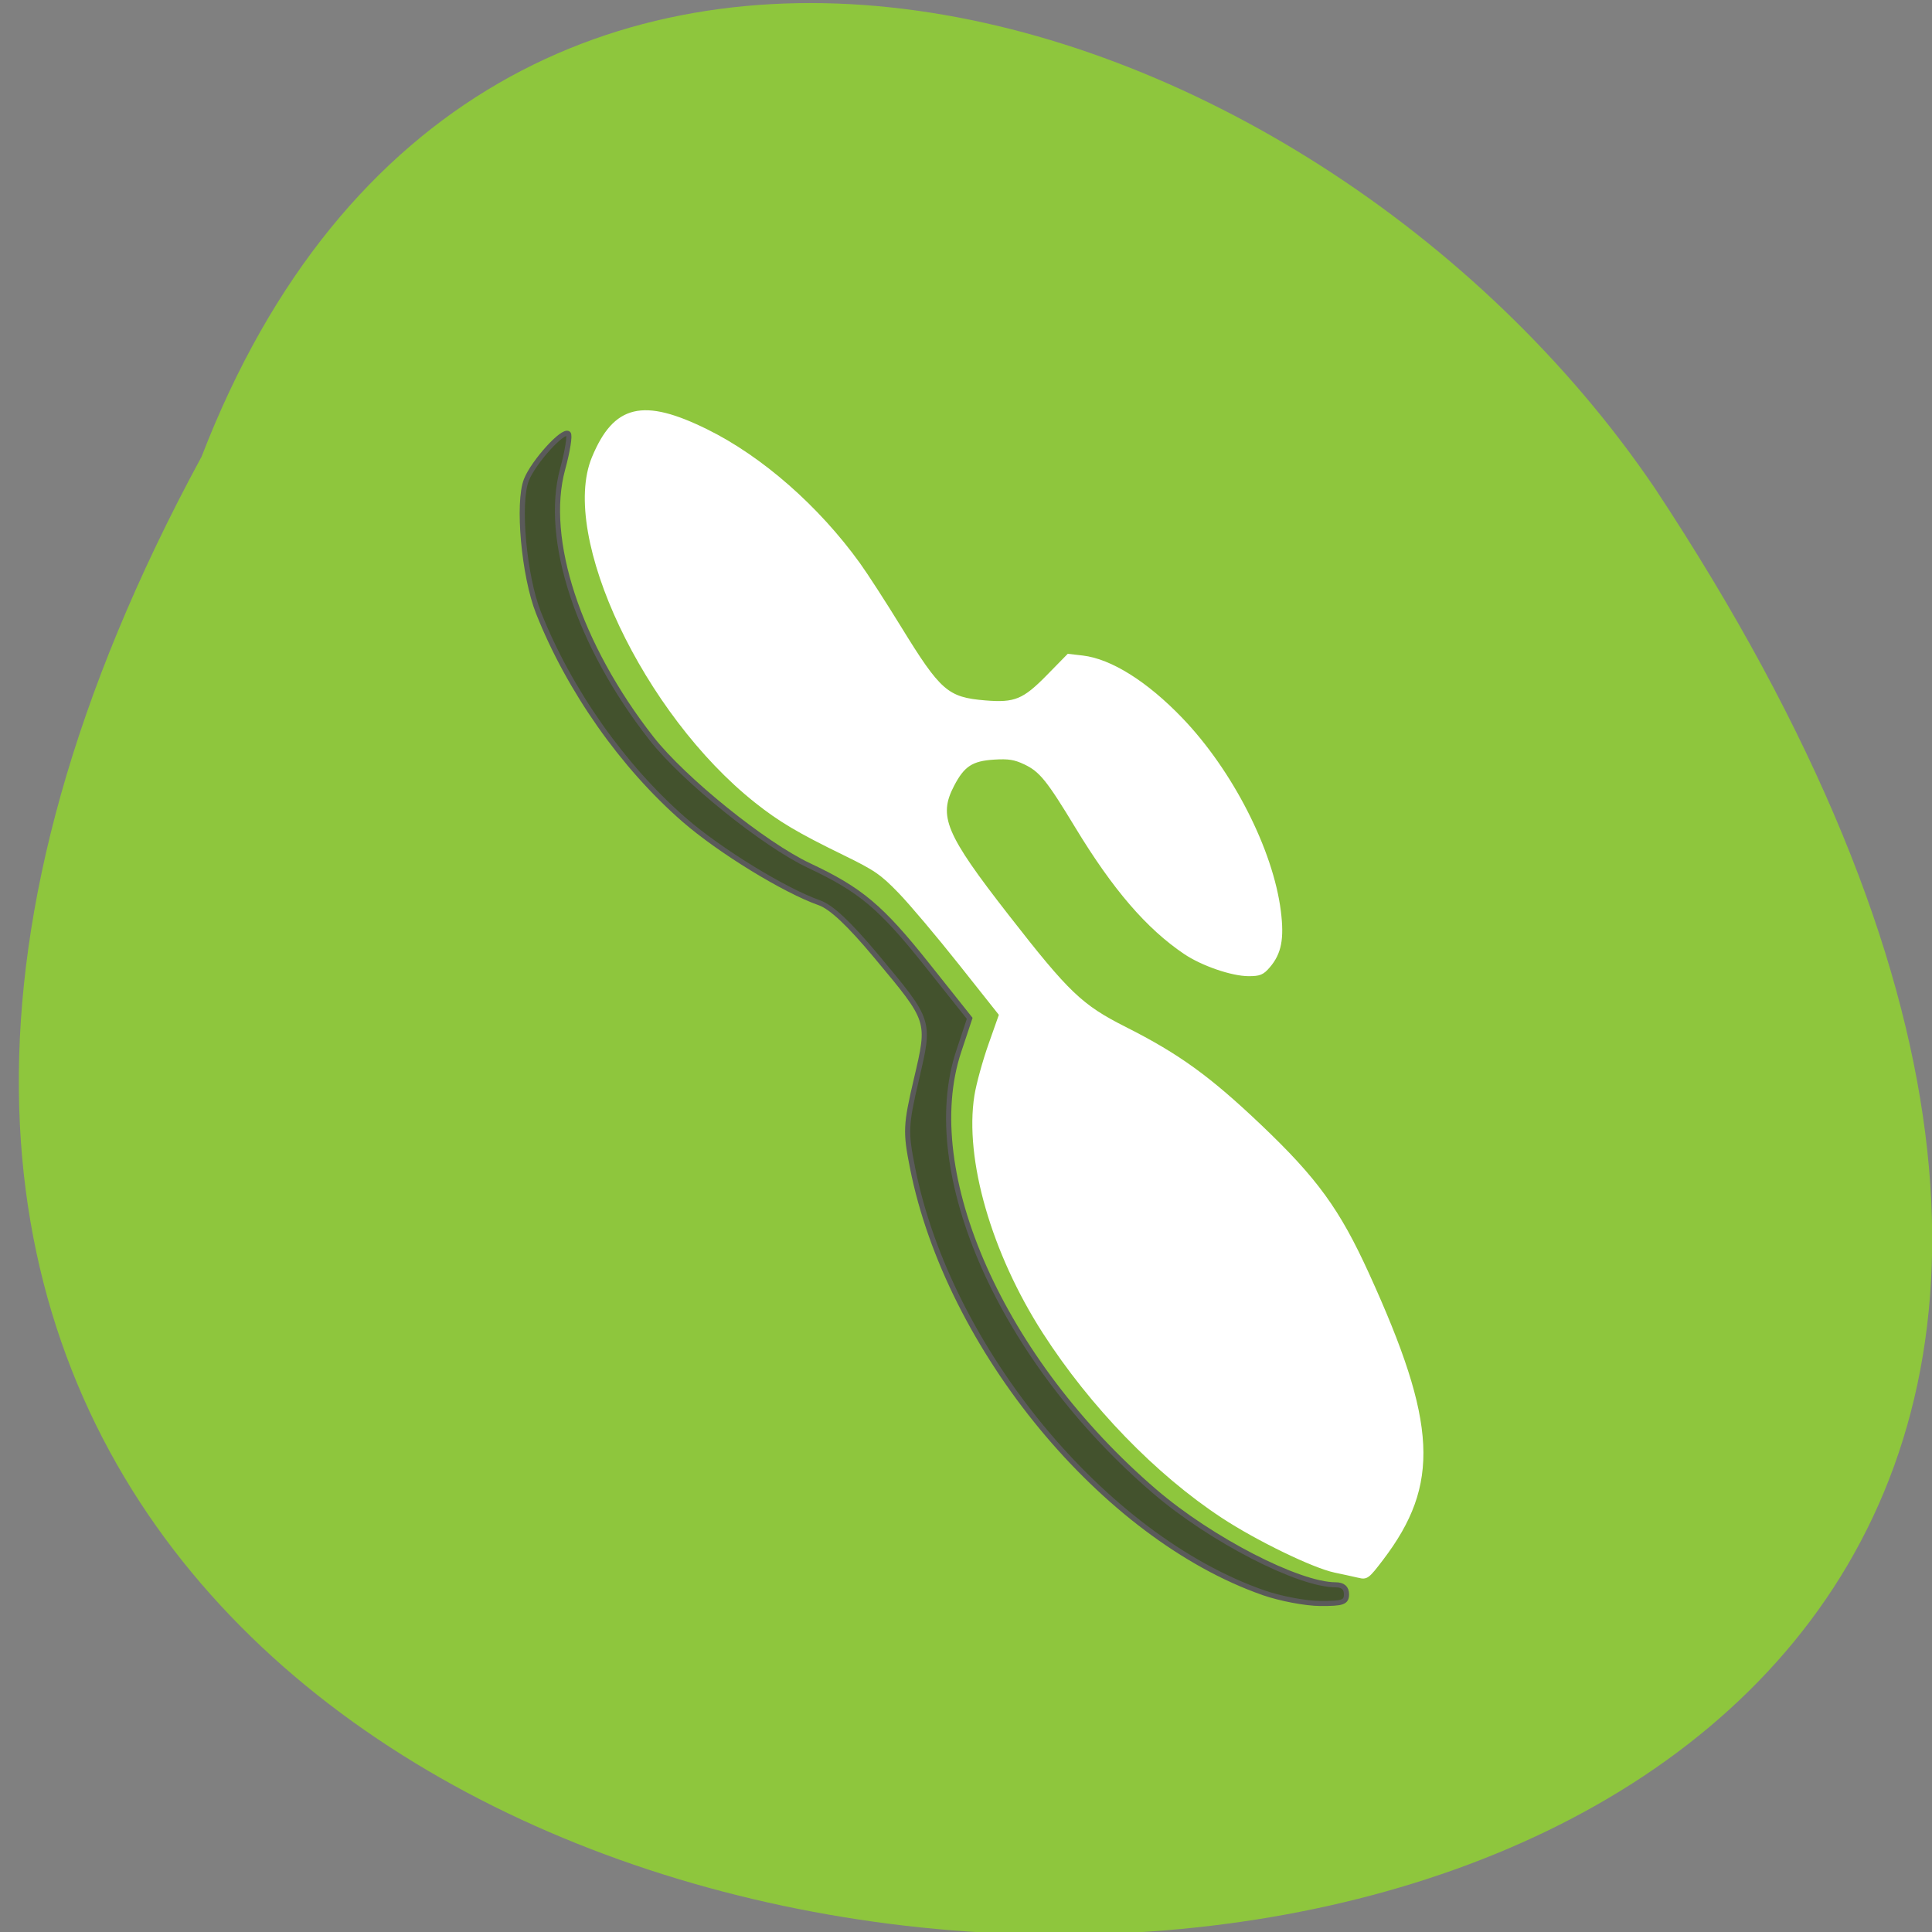 <svg xmlns="http://www.w3.org/2000/svg" viewBox="0 0 256 256"><rect x="0" y="0" width="256" height="256" fill="#808080" stroke="none"/><g fill="#8ec63d" color="#000"><path d="m -429.05 1690.33 c 145.2 -221.6 -385.23 -232.05 -202.66 -3.617 48.21 58.77 163.57 87.45 202.66 3.617 z" transform="matrix(-0.95 0 0 -1.148 -380.88 2000.99)"/></g><g transform="matrix(1.107 0 0 1.085 -40.712 13.634)"><path d="m 188 181.94 c -19.12 -6.823 -37.698 -29.782 -42 -51.91 -0.852 -4.38 -0.817 -5.178 0.467 -10.778 1.662 -7.248 1.719 -7.07 -4.764 -14.996 -3.272 -4 -5.409 -6.05 -6.837 -6.565 -4.173 -1.497 -11.933 -6.353 -16.183 -10.126 -7.358 -6.533 -13.785 -15.851 -17.456 -25.313 -1.735 -4.471 -2.53 -13.432 -1.44 -16.22 0.859 -2.195 4.391 -6.174 5.01 -5.64 0.217 0.188 -0.083 2.124 -0.668 4.302 -2.302 8.57 1.88 21.526 10.625 32.92 3.846 5.01 13.475 12.937 18.866 15.528 6.197 2.978 8.622 5.063 14.187 12.199 l 5.04 6.458 l -1.307 4.01 c -4.84 14.833 5.181 37.787 23.485 53.792 6.697 5.856 17.189 11.376 21.622 11.376 0.859 0 1.301 0.39 1.301 1.148 0 0.989 -0.437 1.146 -3.148 1.134 -1.731 -0.008 -4.788 -0.599 -6.793 -1.314 z" fill="#43522d" stroke="#5a5a5a" stroke-width="0.617"/><path d="m 199.42 179.96 c -0.554 -0.133 -1.838 -0.42 -2.853 -0.636 -2.579 -0.55 -9.319 -3.887 -13.464 -6.668 -7.856 -5.27 -15.694 -13.525 -21.347 -22.483 -6.137 -9.727 -9.38 -21.19 -8.18 -28.918 0.215 -1.385 0.967 -4.182 1.67 -6.216 l 1.279 -3.699 l -4.819 -6.202 c -2.65 -3.411 -5.913 -7.355 -7.25 -8.765 -2.16 -2.276 -2.9 -2.796 -6.627 -4.651 -5.486 -2.731 -7.718 -4.082 -10.579 -6.401 -13.295 -10.776 -23.342 -32.447 -19.466 -41.987 2.573 -6.333 5.961 -7.156 13.6 -3.304 6.543 3.299 13.286 9.332 18.19 16.279 0.913 1.292 3.109 4.757 4.881 7.7 4.775 7.932 5.686 8.744 10.235 9.129 3.585 0.303 4.633 -0.137 7.539 -3.163 l 2.419 -2.519 l 1.708 0.202 c 3.364 0.398 7.654 3.149 11.824 7.583 6 6.379 10.833 16.04 11.746 23.494 0.41 3.347 0.072 5.113 -1.289 6.73 -0.734 0.873 -1.089 1.021 -2.425 1.015 -1.994 -0.009 -5.539 -1.256 -7.598 -2.672 -4.481 -3.083 -8.493 -7.839 -12.975 -15.381 -3.446 -5.8 -4.307 -6.884 -6.189 -7.795 -1.218 -0.589 -1.95 -0.708 -3.681 -0.598 -2.673 0.17 -3.689 0.847 -4.938 3.288 -1.95 3.814 -1.046 6.02 6.537 15.949 7.264 9.512 8.804 11.01 14.1 13.741 6.36 3.275 10.04 5.996 16.15 11.922 6.713 6.52 9.374 10.262 12.88 18.11 8.156 18.256 8.515 25.635 1.691 34.791 -1.668 2.238 -1.824 2.358 -2.774 2.128 z" fill="#fff" stroke="#fff" stroke-width="0.336"/></g></svg>